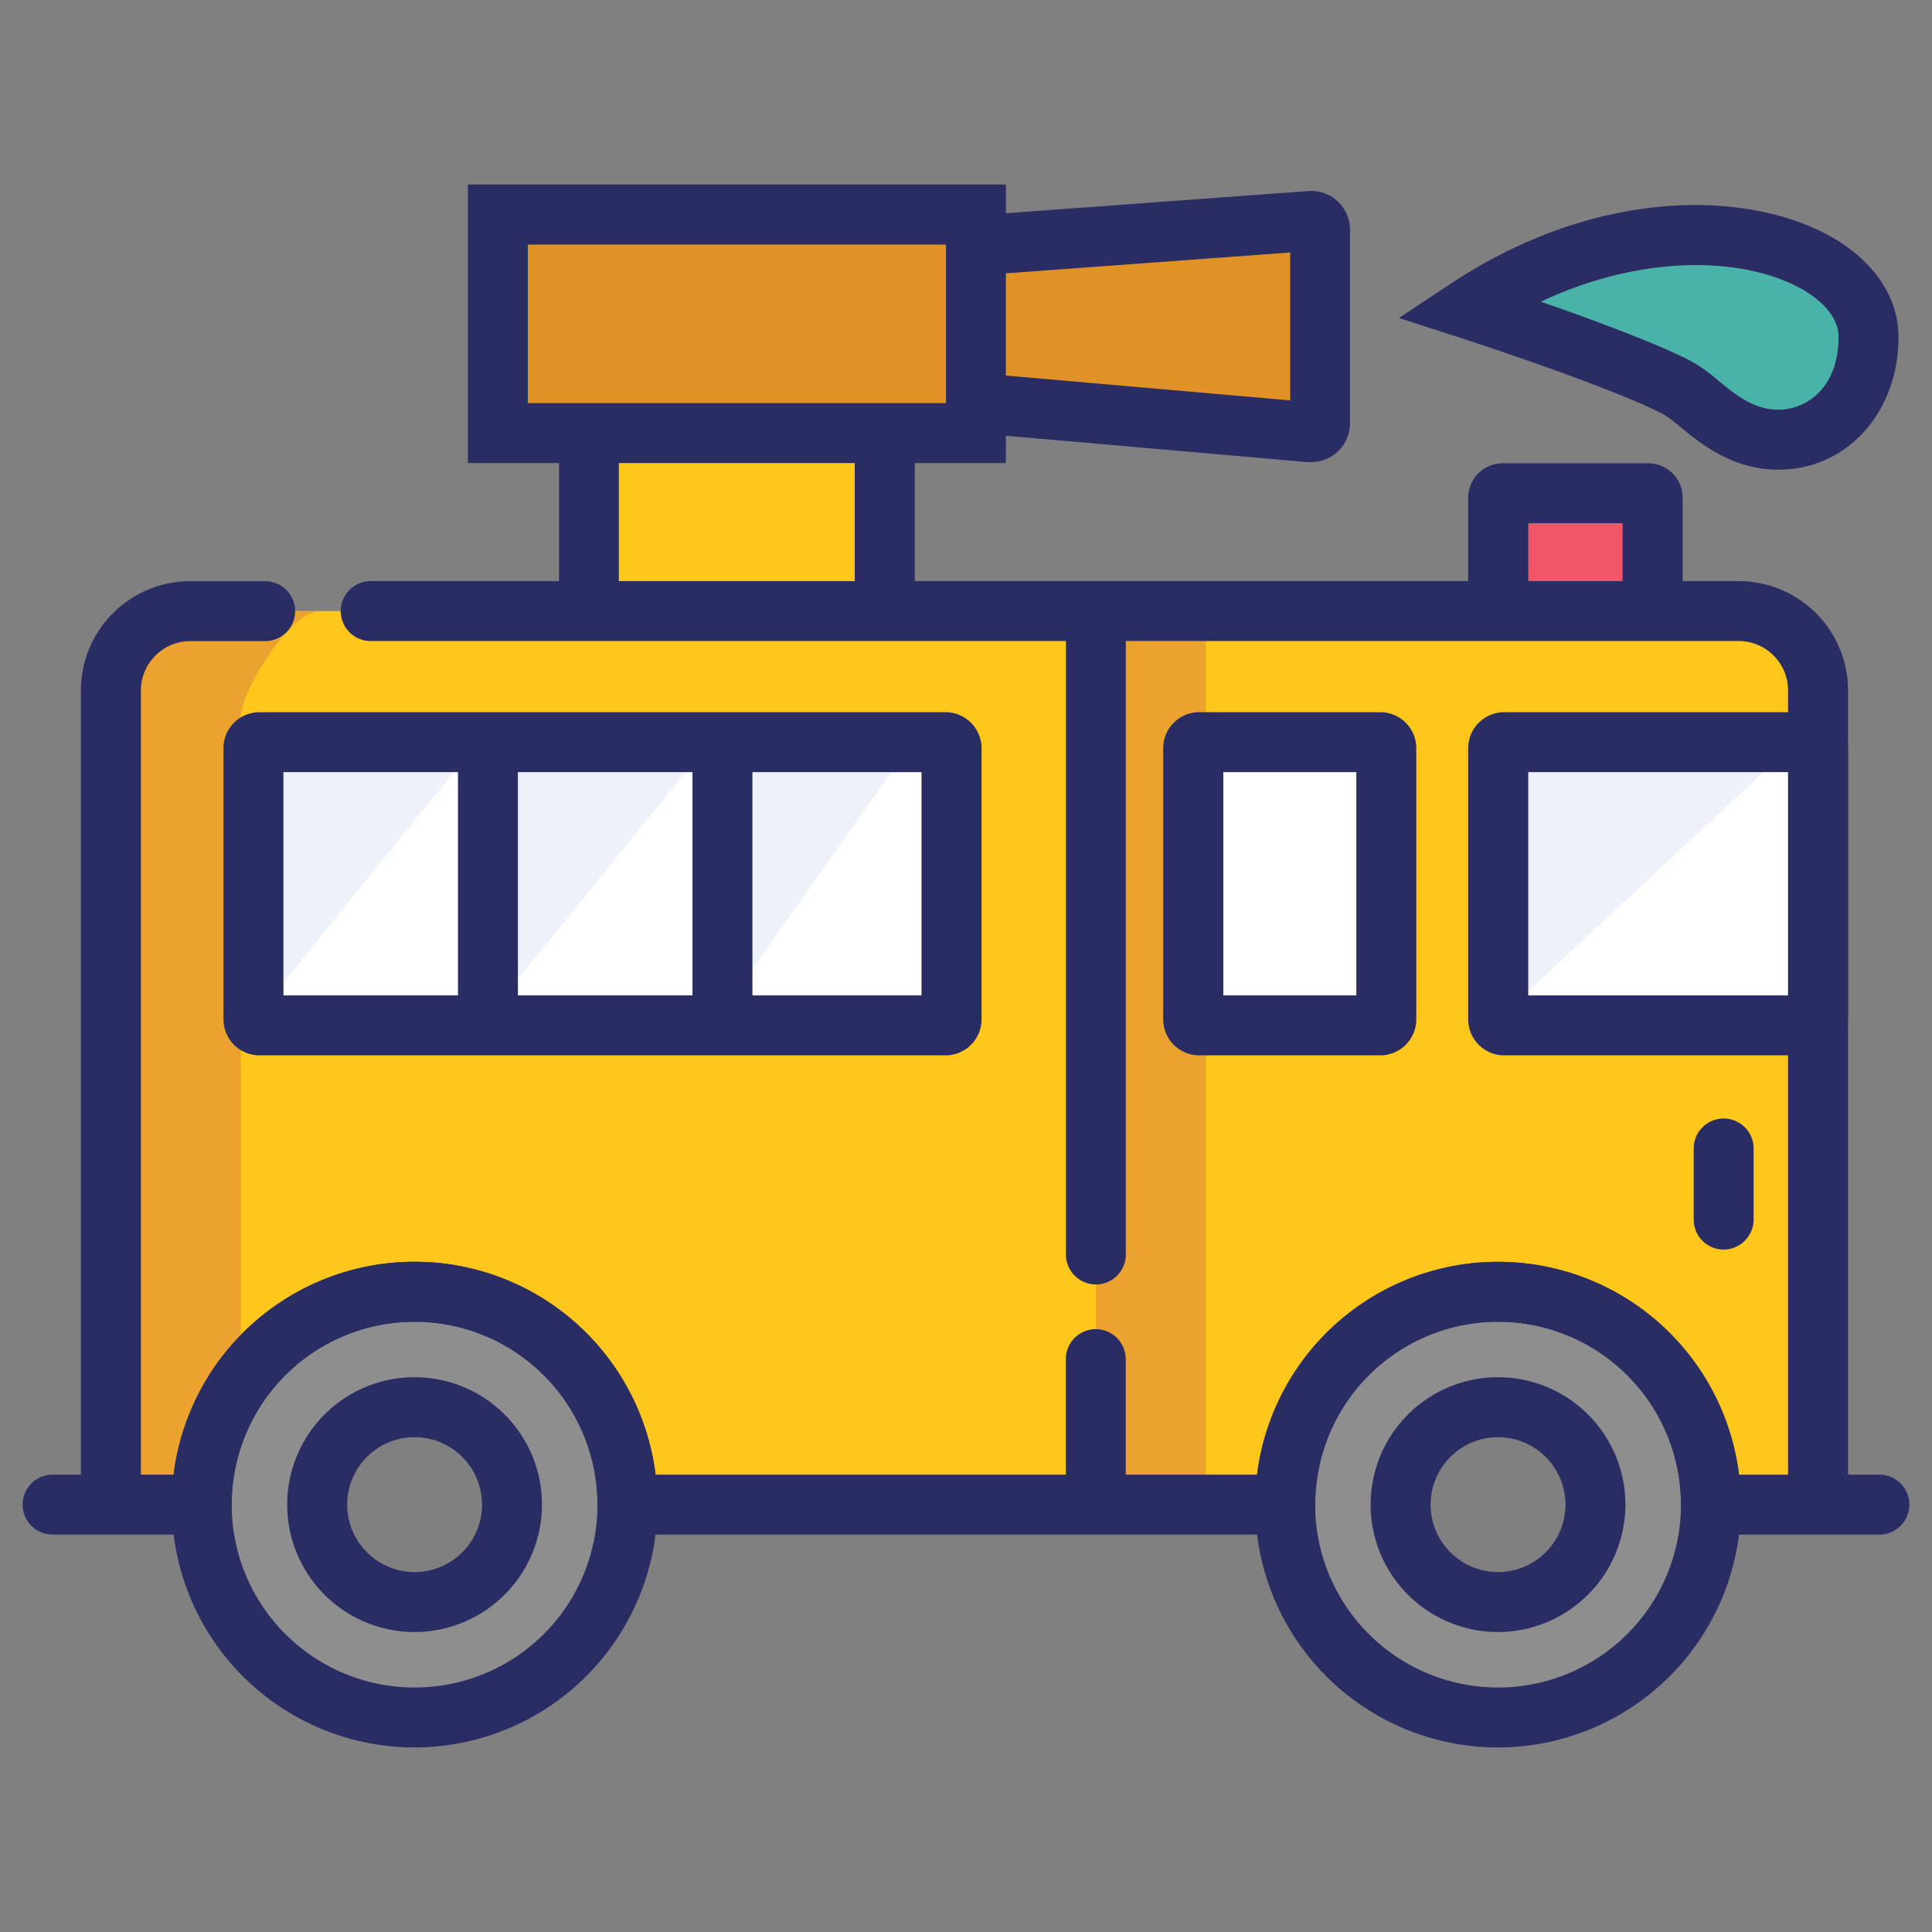 <svg xmlns="http://www.w3.org/2000/svg" viewBox="0 0 512 512"><rect x="0" y="0" width="512" height="512" fill="#808080" stroke="none"/><defs><style>.cls-1{fill:#ffc71c;}.cls-2{fill:#eba22f;}.cls-3{fill:#fff;}.cls-4{fill:#edf2fa;}.cls-5{fill:#2a2c64;}.cls-6{fill:#f05665;}.cls-7{fill:#df9226;}.cls-8{fill:#48b4a9;}.cls-9{fill:#8e8e8e;}</style></defs><g id="Layer_1" data-name="Layer 1"><path class="cls-1" d="M460.77,161.94H50.43a21,21,0,0,0-21,21V398.74H53.46a56.41,56.41,0,1,1,112.82,0H340.62a56.41,56.41,0,1,1,112.82,0H481.8V183A21,21,0,0,0,460.77,161.94Z"/><rect class="cls-2" x="290.42" y="161.94" width="29.16" height="236.8"/><path class="cls-2" d="M63.82,190c0-6.7,12.91-28.05,21-28.05H50.43a21,21,0,0,0-21,21V398.74H53.46a56.11,56.11,0,0,1,10.36-32.56Z"/><rect class="cls-3" x="75.11" y="204.62" width="169.13" height="59.17"/><rect class="cls-3" x="324.18" y="204.62" width="35.27" height="59.17"/><rect class="cls-3" x="397.03" y="196.68" width="84.78" height="75.06" rx="1.3"/><polygon class="cls-4" points="397.03 270.14 479.25 193.49 397.03 193.49 397.03 270.14"/><path class="cls-5" d="M480.21,279.68H398.62a9.54,9.54,0,0,1-9.53-9.54V198.27a9.54,9.54,0,0,1,9.53-9.53h81.59a9.55,9.55,0,0,1,9.54,9.53v71.87A9.55,9.55,0,0,1,480.21,279.68ZM405,263.79h68.89V204.62H405Z"/><rect class="cls-1" x="156.09" y="114.77" width="78.4" height="47.17"/><path class="cls-6" d="M398,130.71h39a1,1,0,0,1,1,1v30.26a0,0,0,0,1,0,0H397a0,0,0,0,1,0,0V131.69A1,1,0,0,1,398,130.71Z"/><rect class="cls-7" x="131.94" y="56.85" width="126.69" height="57.93"/><path class="cls-5" d="M456.79,331.15a7.94,7.94,0,0,1-7.94-7.94V304.36a7.94,7.94,0,1,1,15.88,0v18.85A8,8,0,0,1,456.79,331.15Z"/><path class="cls-7" d="M258.63,65.05l88.71-6.5a2.34,2.34,0,0,1,2.52,2.34v51.32a2.35,2.35,0,0,1-2.56,2.34l-88.67-7.75Z"/><path class="cls-8" d="M476.82,76.22c-14.64-7.87-40.92-9.19-68.49,3.72,13,4.51,30.17,10.81,39.64,15.65a42.66,42.66,0,0,1,7.39,5.25c4.65,3.81,9.45,7.74,15.93,7.74,7.69,0,16-6,16-19.3C487.25,84.54,483.45,79.78,476.82,76.22Z"/><path class="cls-9" d="M397,342.33a56.41,56.41,0,1,0,56.41,56.41A56.41,56.41,0,0,0,397,342.33Zm0,82.23a25.82,25.82,0,1,1,25.81-25.82A25.82,25.82,0,0,1,397,424.56Z"/><path class="cls-5" d="M397,463.09a64.35,64.35,0,1,1,64.35-64.35A64.41,64.41,0,0,1,397,463.09Zm0-112.82a48.47,48.47,0,1,0,48.47,48.47A48.53,48.53,0,0,0,397,350.27Zm0,82.23a33.76,33.76,0,1,1,33.75-33.76A33.81,33.81,0,0,1,397,432.5Zm0-51.63a17.87,17.87,0,1,0,17.87,17.87A17.9,17.9,0,0,0,397,380.87Z"/><path class="cls-9" d="M109.87,342.33a56.41,56.41,0,1,0,56.41,56.41A56.42,56.42,0,0,0,109.87,342.33Zm0,82.23a25.82,25.82,0,1,1,25.82-25.82A25.82,25.82,0,0,1,109.87,424.56Z"/><path class="cls-5" d="M109.87,463.09a64.35,64.35,0,1,1,64.35-64.35A64.42,64.42,0,0,1,109.87,463.09Zm0-112.82a48.47,48.47,0,1,0,48.47,48.47A48.53,48.53,0,0,0,109.87,350.27Zm0,82.23a33.76,33.76,0,1,1,33.76-33.76A33.8,33.8,0,0,1,109.87,432.5Zm0-51.63a17.87,17.87,0,1,0,17.88,17.87A17.89,17.89,0,0,0,109.87,380.87Z"/><polygon class="cls-4" points="67.17 270.14 129.31 193.49 67.17 193.49 67.17 270.14"/><polygon class="cls-4" points="128.6 270.14 190.75 193.49 128.6 193.49 128.6 270.14"/><polygon class="cls-4" points="190.03 270.14 244.05 193.49 190.03 193.49 190.03 270.14"/><path class="cls-5" d="M498.06,390.8h-8.31V183a29,29,0,0,0-29-29H445.92V131.9a9.13,9.13,0,0,0-9.13-9.13H398.22a9.14,9.14,0,0,0-9.13,9.13V154H242.43V122.71h24.14v-7.24l80,7c.3,0,.6,0,.89,0a10.29,10.29,0,0,0,10.3-10.29V60.89a10.27,10.27,0,0,0-11-10.26l-80.19,5.88v-7.6H124v73.8h24.14V154H98.24a7.94,7.94,0,0,0,0,15.88H282.48V332.45a7.94,7.94,0,0,0,15.88,0V169.88H460.77A13.11,13.11,0,0,1,473.86,183V390.8h-13a64.36,64.36,0,0,0-127.73,0h-34.8V360.18a7.94,7.94,0,0,0-15.88,0V390.8H173.74A64.36,64.36,0,0,0,46,390.8H37.34V183a13.11,13.11,0,0,1,13.09-13.1H70.27a7.94,7.94,0,0,0,0-15.88H50.43a29,29,0,0,0-29,29V390.8H13.94a7.94,7.94,0,0,0,0,15.88H61.4v-7.94a48.47,48.47,0,1,1,96.94,0v7.94H348.56v-7.94a48.47,48.47,0,0,1,96.94,0v7.94h52.56a7.94,7.94,0,0,0,0-15.88ZM266.57,72.43l75.35-5.52v39.2l-75.35-6.58Zm-126.69,34.4v-42H250.69v42H139.88ZM164,154V122.71h62.52V154ZM405,154V138.65H430V154Z"/><path class="cls-5" d="M365.8,279.68h-48a9.55,9.55,0,0,1-9.54-9.54V198.27a9.55,9.55,0,0,1,9.54-9.53h48a9.55,9.55,0,0,1,9.53,9.53v71.87A9.55,9.55,0,0,1,365.8,279.68Zm-41.62-15.89h35.27V204.62H324.18Z"/><path class="cls-5" d="M250.58,188.74H68.76a9.55,9.55,0,0,0-9.54,9.53v71.87a9.55,9.55,0,0,0,9.54,9.54H250.58a9.55,9.55,0,0,0,9.54-9.54V198.27A9.55,9.55,0,0,0,250.58,188.74Zm-67.06,15.88v59.17H137.25V204.62Zm-108.41,0h46.26v59.17H75.11Zm169.12,59.17H199.4V204.62h44.83Z"/><path class="cls-5" d="M471.29,124.47c-12.15,0-20.48-6.83-26-11.34a35.06,35.06,0,0,0-4.56-3.4c-15.07-7.71-53.89-20.26-54.28-20.39l-15.71-5.07,13.77-9.11c38.36-25.38,77.78-24.78,99.82-12.93,11.94,6.42,18.79,16.28,18.79,27.05C503.13,109.34,489.44,124.47,471.29,124.47Zm-63-44.53c13,4.51,30.17,10.81,39.64,15.65a42.66,42.66,0,0,1,7.39,5.25c4.65,3.81,9.45,7.74,15.93,7.74,7.69,0,16-6,16-19.3,0-4.74-3.8-9.5-10.43-13.06C462.18,68.35,435.9,67,408.33,79.94Z"/></g></svg>